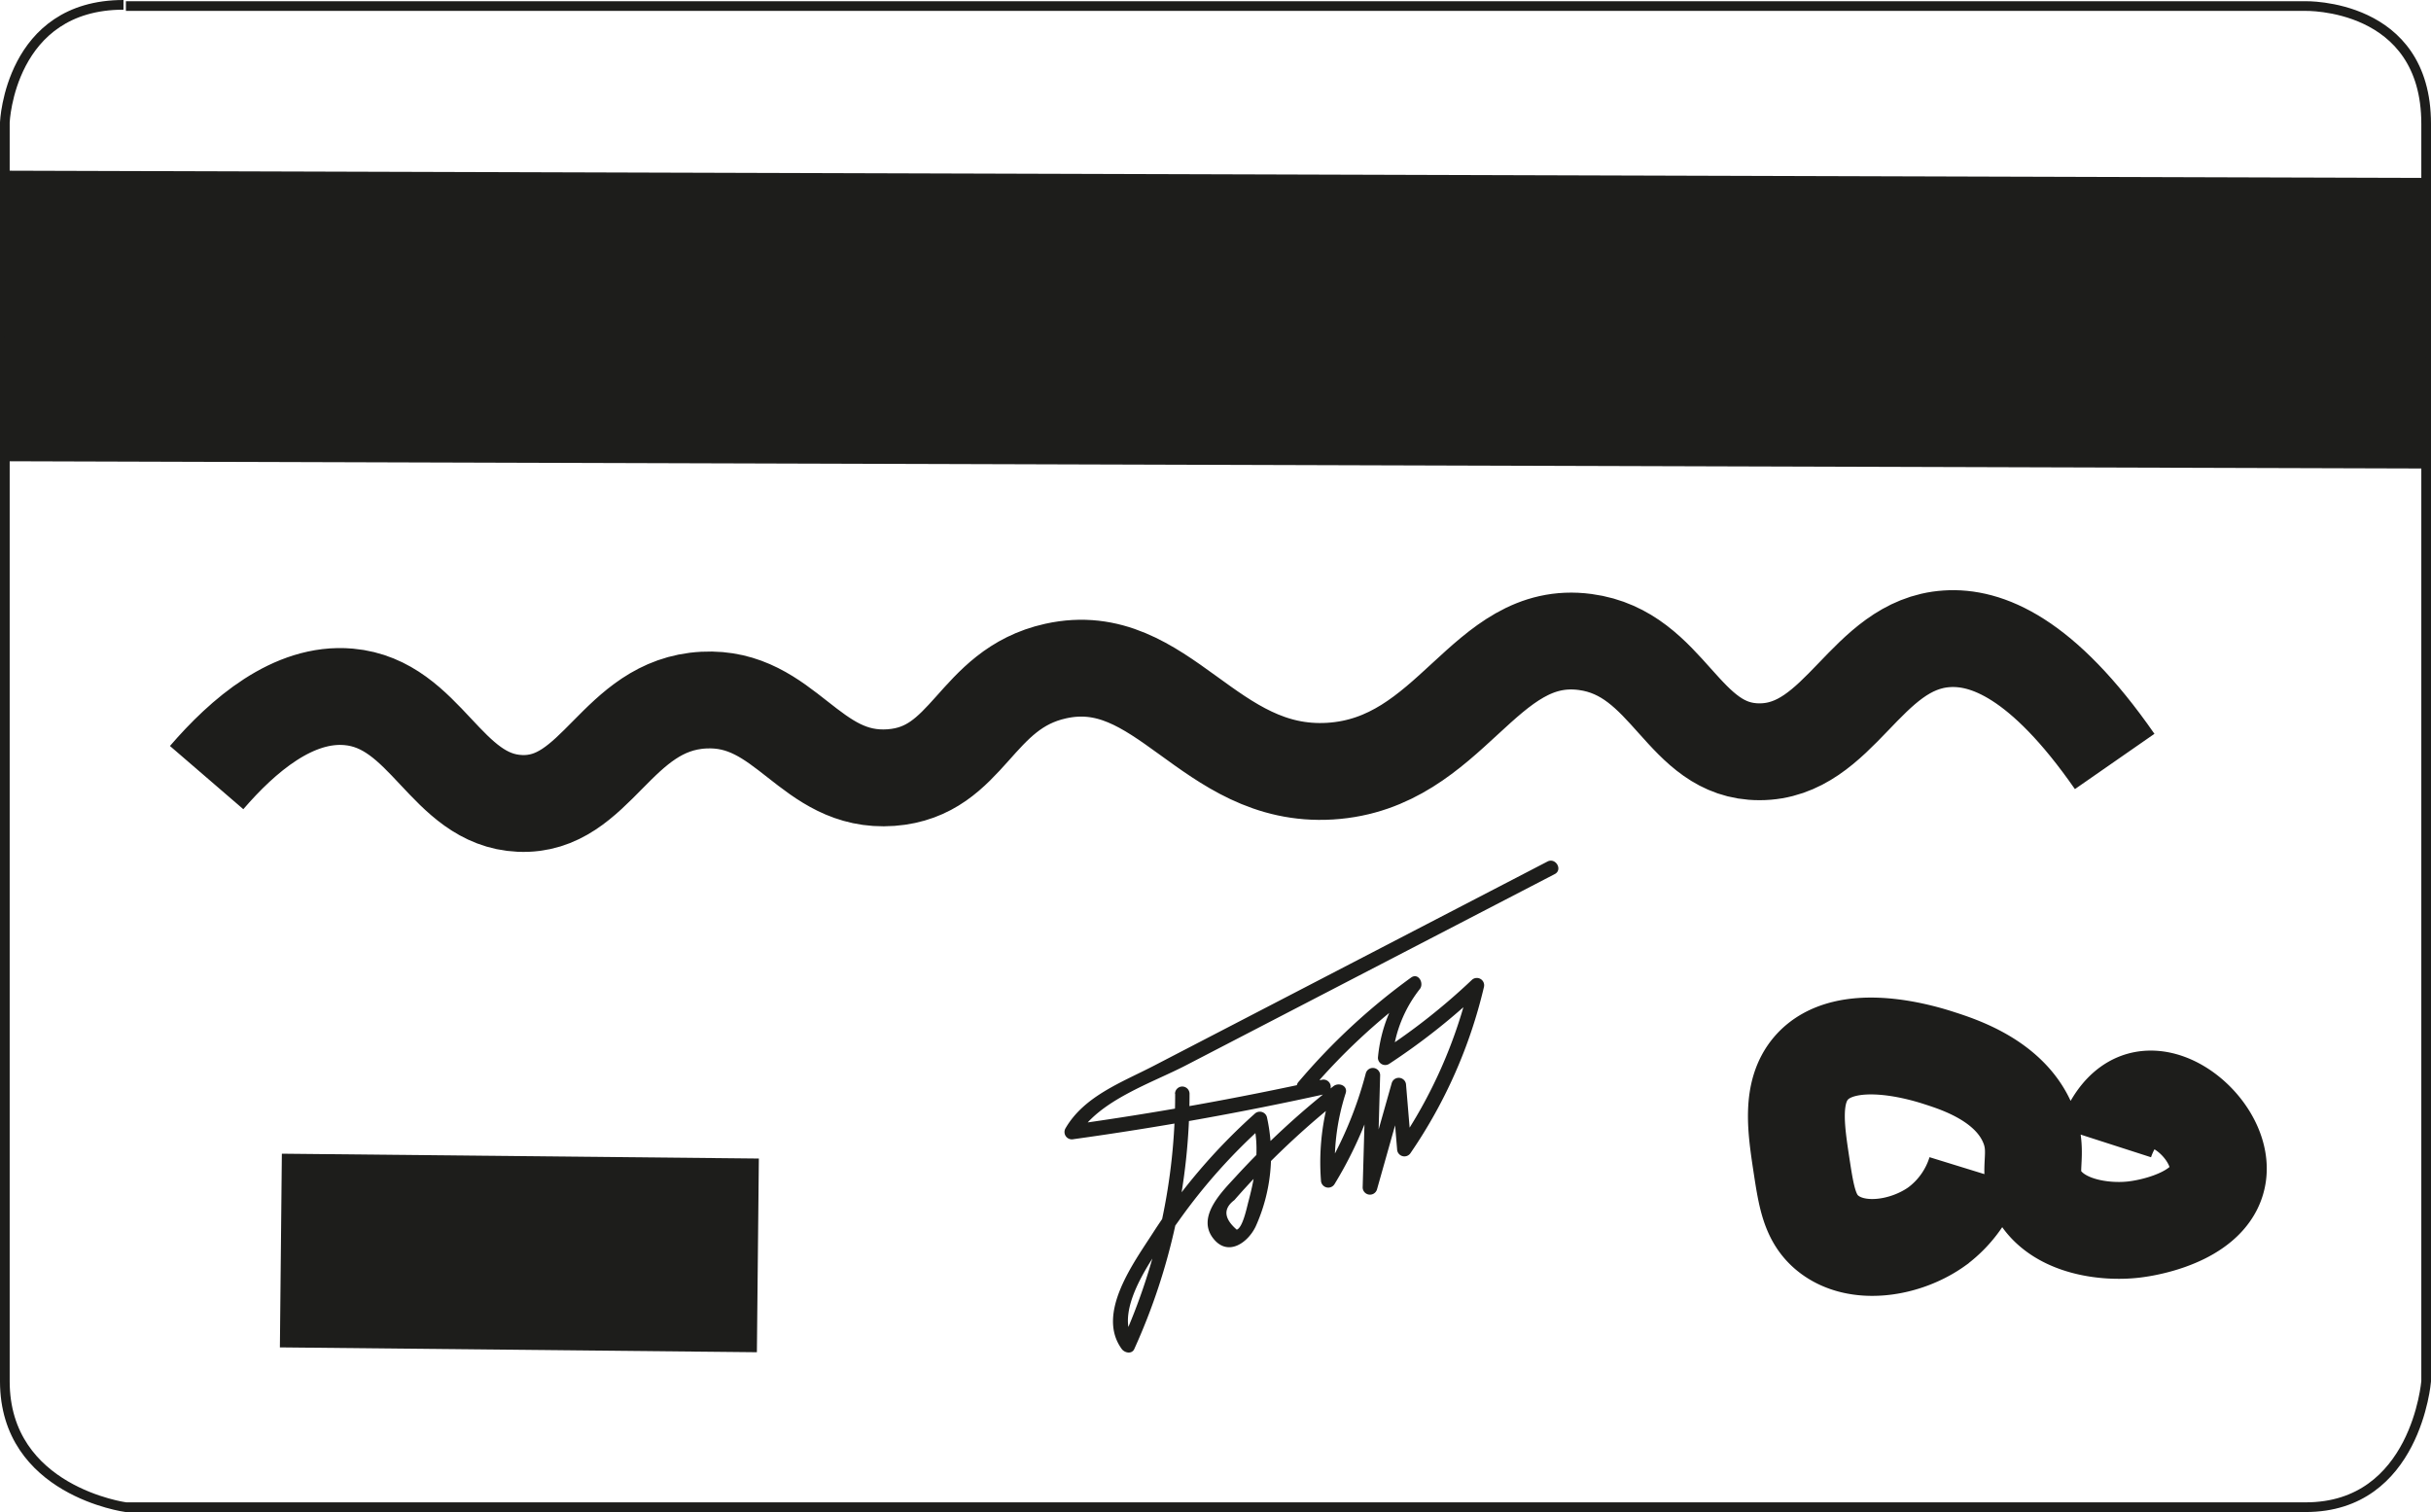 <svg id="Слой_1" data-name="Слой 1" xmlns="http://www.w3.org/2000/svg" viewBox="0 0 502 312.25">
	<defs>
		<style>.cls-1,.cls-2,.cls-4,.cls-5{fill:none;stroke:#1d1d1b;stroke-miterlimit:10;}.cls-1{stroke-width:2px;}.cls-2{stroke-width:20px;}.cls-3{fill:#1d1d1b;}.cls-4{stroke-width:60px;}.cls-5{stroke-width:40px;}
		</style>
	</defs>
	<title>Карта</title>

	<path class="cls-1" d="M117,95H567s25-.69,25,24.32V379s-2.08,26-24.87,26H117s-25-3.31-25-26V119s1-24.25,24.5-24.25" transform="translate(-91 -93.75)"/>

	<path class="cls-2" d="M133.67,254.33c7.47-8.67,17.87-17.69,29.33-16.67,16.07,1.43,20,21.31,35.33,22,15.93,0.72,19.87-20.39,38-21.33,17-.89,21.82,17.24,38.67,16,16.16-1.19,17.14-18.28,34-22,22.17-4.9,31.53,22.22,56.67,20.67s31.69-29.47,52.67-26.67c17.49,2.34,20,22.7,36,22.67,16.69,0,21.84-22.22,38.67-23.33,8.09-.54,19.66,3.74,34.67,25.33" transform="translate(-91 -93.75)"/>

	<path class="cls-2" d="M525.67,329.67c0.39-1.21,2.47-7.27,7.33-8.67,7.3-2.09,17.1,7.43,16,15.33s-12.3,10.74-17.33,11.33c-5.87.69-15.24-.45-19.33-6.67-3.39-5.15.23-8.65-2.67-15.33-3.77-8.7-13.91-12-18-13.33-2.73-.89-19.48-6.34-26.67,2-4.28,5-3.14,12.46-2,20,1,6.51,1.66,10.94,5.33,14,6,5,16.25,3.29,22.67-1.33a22.35,22.35,0,0,0,8-11.33" transform="translate(-91 -93.75)"/>

	<path class="cls-3" d="M333.67,319.67a123.88,123.88,0,0,1-11,51.19h2.59c-5-6.78,5.27-19.5,9.28-25.19a118.08,118.08,0,0,1,17.73-19.77l-2.51-.66c1.43,5.69.49,11.21-1,16.79-0.32,1.22-1.15,5.25-2.37,5.66q-4-3.47-.49-6.11,1.2-1.38,2.44-2.73a168.57,168.57,0,0,1,20.15-18.65L366,318.74a49,49,0,0,0-2.22,18.78,1.51,1.51,0,0,0,2.8.76A82.32,82.32,0,0,0,376,316.15l-2.95-.4L372.39,339a1.51,1.51,0,0,0,2.95.4l6-21.23-2.95-.4,1.11,13.3a1.51,1.51,0,0,0,2.8.76,101.71,101.71,0,0,0,15.13-34.24,1.51,1.51,0,0,0-2.51-1.46,131.17,131.17,0,0,1-18.62,14.69l2.26,1.3A26.75,26.75,0,0,1,384.19,298c0.94-1.2-.3-3.46-1.82-2.36a131.66,131.66,0,0,0-23.18,21.48,1.52,1.52,0,0,0,.66,2.51,8,8,0,0,0,4.89,0,1.5,1.5,0,0,0-.8-2.89q-25.84,5.7-52.05,9.33l1.69,2.2C317.8,321,328.93,317.39,336,313.7l24.76-12.84,51.29-26.6c1.71-.89.2-3.48-1.51-2.59L355.76,300.1l-26.53,13.76c-6.52,3.38-14.39,6.25-18.23,12.94a1.52,1.52,0,0,0,1.69,2.2q26.21-3.63,52.05-9.33l-0.8-2.89-3.3,0,0.66,2.51a128.55,128.55,0,0,1,22.57-21l-1.82-2.36a30.51,30.51,0,0,0-6.51,16.26,1.51,1.51,0,0,0,2.26,1.3A135.41,135.41,0,0,0,397,298.26l-2.51-1.46a99.48,99.48,0,0,1-14.83,33.53l2.8,0.76-1.11-13.3a1.51,1.51,0,0,0-2.95-.4l-6,21.23,2.95,0.4L376,315.75a1.51,1.51,0,0,0-2.95-.4,79.68,79.68,0,0,1-9.09,21.4l2.8,0.76a47,47,0,0,1,2.12-18c0.5-1.57-1.44-2.3-2.51-1.46a168.58,168.58,0,0,0-20.15,18.65c-2.82,3.09-8.29,8.36-4.62,12.88,3,3.72,7.11.8,8.71-2.58a35.89,35.89,0,0,0,2.3-22.59,1.52,1.52,0,0,0-2.51-.66,120.73,120.73,0,0,0-21,24.58c-3.95,6.15-11.81,16.69-6.46,24,0.59,0.81,2.08,1.13,2.59,0a127.46,127.46,0,0,0,11.41-52.7,1.5,1.5,0,0,0-3,0h0Z" transform="translate(-91 -93.75)"/>

	<path class="cls-4" d="M92,159l500,1.5" transform="translate(-91 -93.75)"/>

	<path class="cls-5" d="M149,352l98.5,1" transform="translate(-91 -93.75)"/>
</svg>
